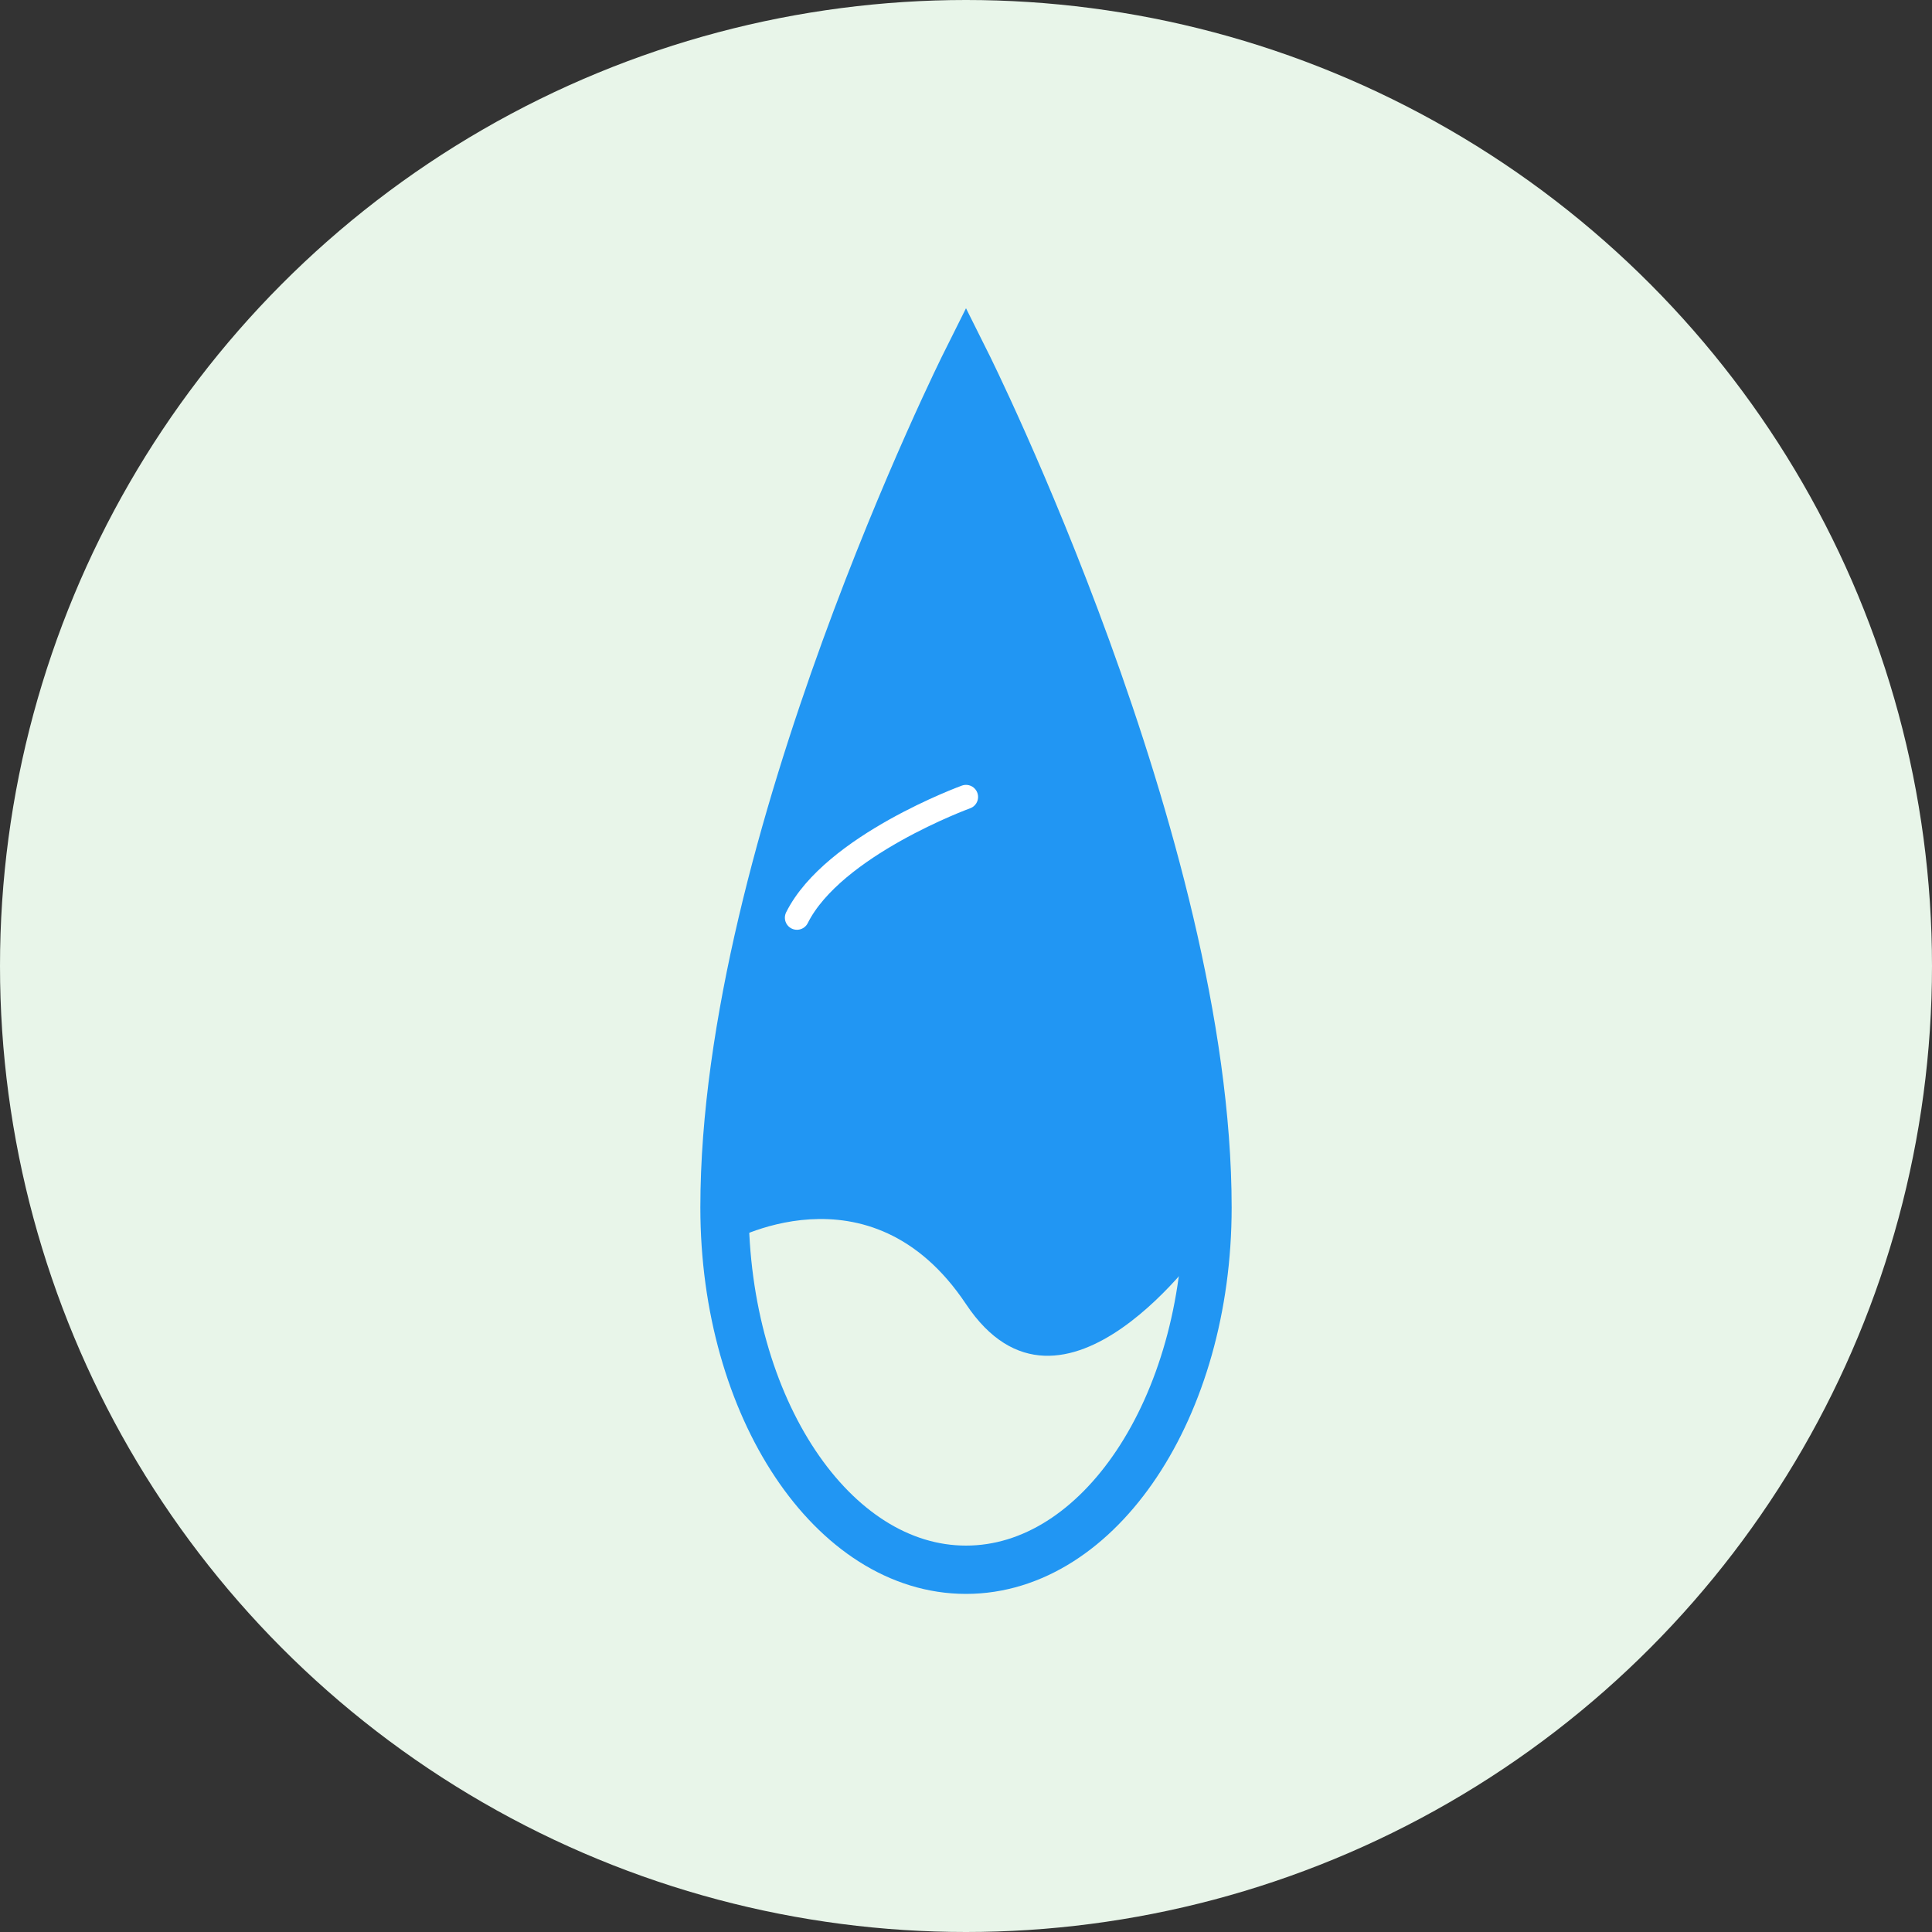 <?xml version="1.0" encoding="UTF-8"?>
<svg width="80px" height="80px" viewBox="0 0 80 80" xmlns="http://www.w3.org/2000/svg">
  <rect x="0" y="0" width="80" height="80" fill="#333333" stroke="none"/>
  <g fill="none" fill-rule="evenodd">
    <circle fill="#E8F5E9" cx="40" cy="40" r="40"/>
    <path d="M40,15 C40,15 30,35 30,50 C30,58.284 34.477,65 40,65 C45.523,65 50,58.284 50,50 C50,35 40,15 40,15 Z" stroke="#2196F3" stroke-width="2"/>
    <path d="M40,15 C40,15 30,35 30,50 C30,50.5 30.028,50.993 30.082,51.48 C30.082,51.48 36,48 40,54 C44,60 49.918,51.48 49.918,51.48 C49.972,50.993 50,50.5 50,50 C50,35 40,15 40,15 Z" fill="#2196F3"/>
    <path d="M33,38 C34.5,35 40,33 40,33" stroke="#FFFFFF" stroke-width="1" stroke-linecap="round"/>
  </g>
</svg> 